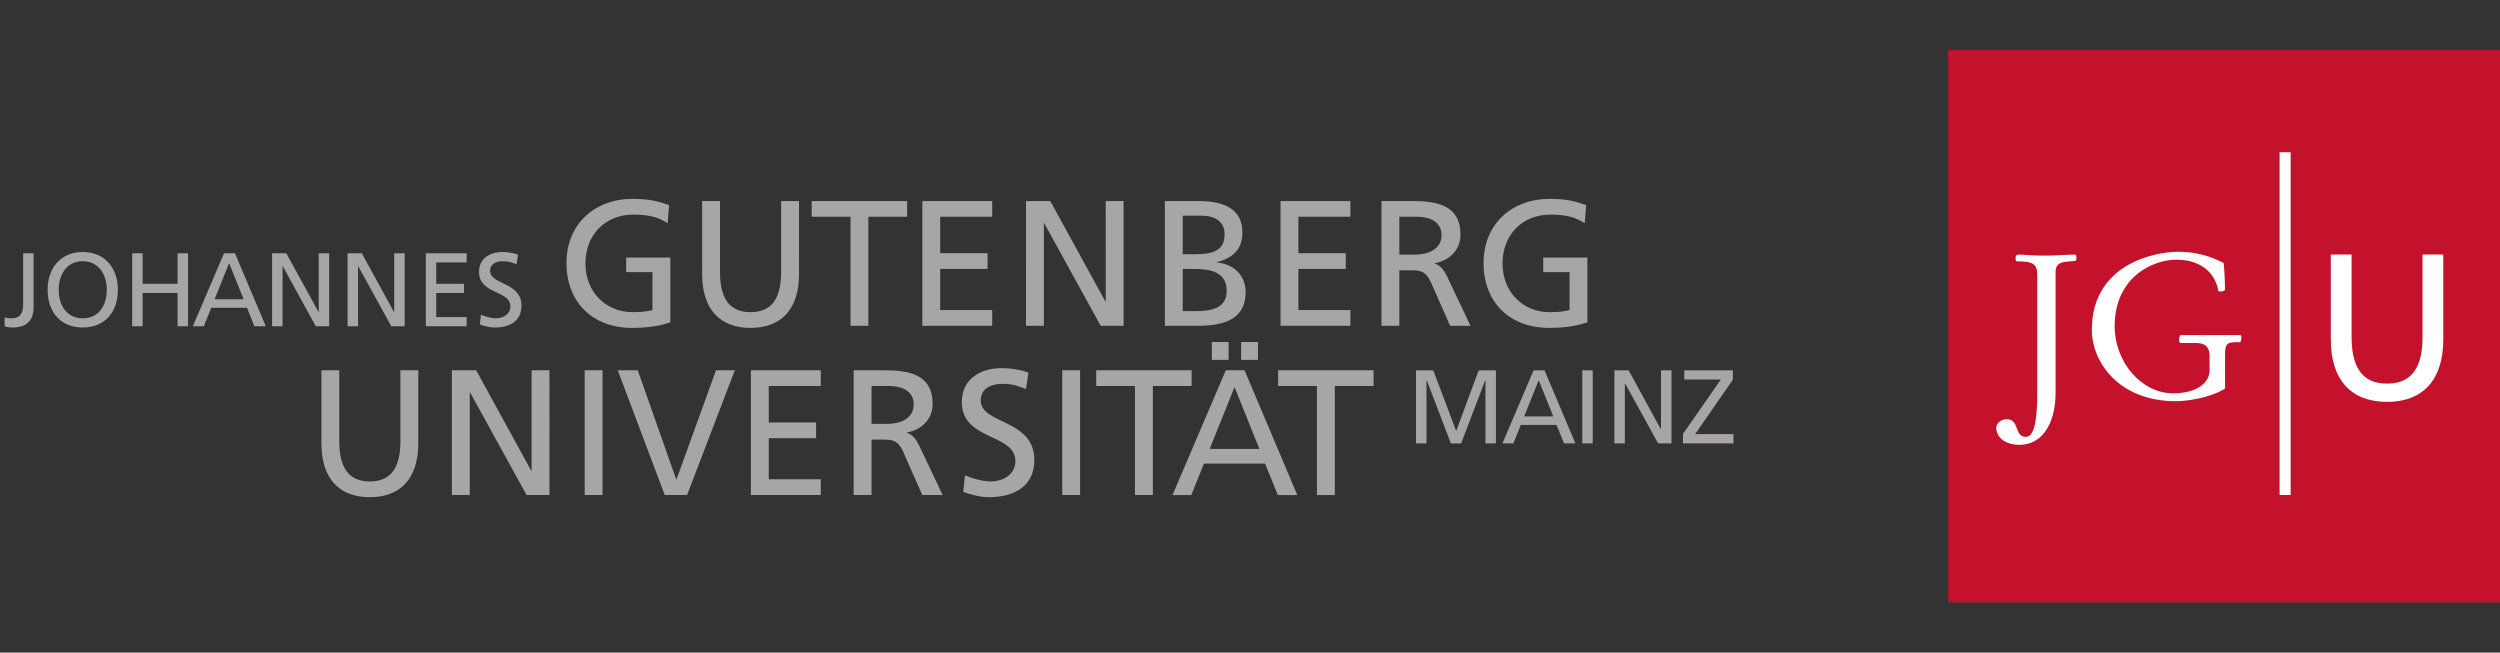 <?xml version="1.0" encoding="UTF-8" standalone="no"?>
<!-- Created with Inkscape (http://www.inkscape.org/) -->

<svg
   width="249"
   height="65"
   viewBox="0 0 249 65"
   version="1.1"
   id="svg427"
   xml:space="preserve"
   xmlns="http://www.w3.org/2000/svg"
   xmlns:svg="http://www.w3.org/2000/svg"><rect x="0" y="0" width="249" height="65" fill="#333333" stroke="none"/><defs
     id="defs424" /><g
     id="g347"
     transform="matrix(0.056,0,0,-0.056,0.463,60)"
     style="stroke-width:2.382"><path
       d="m 913.082,618.555 c -8.957,3.129 -19.176,4.644 -27.73,4.644 -23.434,0 -41.661,-12.304 -41.661,-35.328 0,-40.383 55.805,-32.355 55.805,-61.379 0,-15.254 -14.883,-21.179 -25.476,-21.179 -9.489,0 -20.637,3.66 -26.965,6.296 l -1.864,-17.285 c 8.559,-2.84 17.477,-5.39 26.606,-5.39 26.031,0 47.391,10.91 47.391,38.671 0,42.805 -55.766,37.004 -55.766,61.965 0,13.504 12.258,17.266 22.695,17.266 9.66,0 14.86,-1.668 24.348,-5.406 z M 749.055,491.133 h 72.703 v 16.387 h -54.137 v 42.742 h 49.293 v 16.418 h -49.293 v 37.91 h 54.137 v 16.351 h -72.703 z m -139.11,0 h 18.618 v 106.765 h 0.359 L 687.668,491.133 H 711.48 V 620.941 H 692.867 V 516.484 h -0.379 L 635.23,620.941 h -25.285 z m -134.265,0 h 18.601 v 106.765 h 0.375 l 58.75,-106.765 h 23.817 V 620.941 H 558.609 V 516.484 h -0.371 L 500.969,620.941 H 475.68 Z m -50.598,47.996 h -51.68 l 25.836,64.316 z m -90.379,-47.996 h 19.527 l 13.211,32.793 h 63.622 l 13.195,-32.793 h 20.269 l -54.871,129.808 h -19.504 z m -107.851,0 h 18.597 v 59.129 h 62.125 v -59.129 h 18.61 v 129.808 h -18.61 V 566.68 h -62.125 v 54.261 H 226.852 Z M 76.414,556.047 c 0,-39.426 22.879,-67.113 62.512,-67.113 39.594,0 62.457,27.687 62.457,67.113 0,38.5 -23.055,67.152 -62.457,67.152 -39.461,0 -62.512,-28.652 -62.512,-67.152 z m 19.715,0 c 0,26.422 14.137,50.984 42.797,50.789 28.633,0.195 42.754,-24.367 42.754,-50.789 0,-25.785 -12.852,-50.734 -42.754,-50.734 -29.942,0 -42.797,24.949 -42.797,50.734 z M 0,491.133 c 3.871,-1.445 9.094,-2.199 15.047,-2.199 28.074,0 36.445,17.472 36.445,35.703 v 96.304 H 32.906 v -90.394 c 0,-15.762 -4.469,-25.234 -21.211,-25.234 -3.551,0 -7.633,0.332 -11.695,1.843 v -16.023 0"
       style="fill:#a7a5a6;fill-opacity:1;fill-rule:nonzero;stroke:none;stroke-width:2.382"
       id="path349" /><path
       d="m 2985,282.852 h 89.85 v 16.398 h -68.22 l 67.09,96.715 v 16.777 h -86.45 v -16.375 h 65.04 L 2985,299.656 Z m -121.98,0 h 18.62 v 106.804 h 0.36 l 58.77,-106.804 h 23.83 v 129.89 h -18.64 v -104.57 h -0.37 l -57.26,104.57 h -25.31 z m -57.1,0 h 18.59 v 129.89 h -18.59 z m -51.63,47.988 h -51.71 l 25.86,64.414 z m -90.39,-47.988 h 19.51 l 13.14,32.761 h 63.61 l 13.26,-32.761 h 20.27 l -54.89,129.89 h -19.47 z m -153.65,0 h 18.62 v 112.402 h 0.38 l 42.92,-112.402 h 18.29 l 42.93,112.402 h 0.34 V 282.852 h 18.6 v 129.89 h -30.65 l -40.01,-107.898 -40.72,107.898 h -30.7 v -129.89 0"
       style="fill:#a7a5a6;fill-opacity:1;fill-rule:nonzero;stroke:none;stroke-width:2.382"
       id="path351" /><path
       d="m 2333.95,190.977 h 31.82 v 193.945 h 68.97 v 27.93 h -169.77 v -27.93 h 68.98 z m -102.32,82.05 h -88.37 l 44.2,109.961 z m -154.48,-82.05 h 33.38 l 22.56,55.957 h 108.7 l 22.59,-55.957 h 34.66 l -93.78,221.875 h -33.38 z m 122.04,240.378 h 29.9 v 31.75 h -29.9 z m -52.13,0 h 29.88 v 31.75 h -29.88 z M 2010.35,190.977 h 31.8 v 193.945 h 68.99 v 27.93 h -169.71 v -27.93 h 68.92 z m -129.38,0 h 31.8 v 221.875 h -31.8 z m -60.05,217.8 c -15.27,5.364 -32.73,7.895 -47.42,7.895 -40.03,0 -71.15,-20.949 -71.15,-60.414 0,-68.914 95.36,-55.281 95.36,-104.871 0,-26.035 -25.45,-36.282 -43.52,-36.282 -16.26,0 -35.33,6.36 -46.12,10.852 l -3.18,-29.602 c 14.62,-4.746 29.85,-9.226 45.46,-9.226 44.55,0 81.05,18.836 81.05,66.172 0,73.078 -95.36,63.25 -95.36,105.859 0,23.192 21,29.59 38.79,29.59 16.5,0 25.41,-2.918 41.68,-9.238 z m -279.1,-23.855 h 30.5 c 29.24,0 44.51,-12.746 44.51,-32.766 0,-21.316 -17.8,-34.609 -48,-34.609 h -27.01 z M 1510,190.977 h 31.82 v 98.543 h 19.07 c 16.84,0 27.36,0 37.22,-21.571 l 33.98,-76.972 h 36.26 l -41.97,88.367 c -7.01,13.73 -11.74,18.449 -21.63,22.219 v 0.703 c 25.74,4.394 45.77,23.488 45.77,50.515 0,53.117 -42.25,60.071 -86.13,60.071 H 1510 Z m -182.78,0 h 124.32 v 28.007 h -92.52 v 73.106 h 84.23 v 27.976 h -84.23 v 64.856 h 92.52 v 27.93 h -124.32 z m -28.58,221.875 h -33.4 L 1195,218.984 h -0.62 l -68.37,193.868 h -35.57 l 83.6,-221.875 h 39.72 z M 1031.62,190.977 h 31.78 v 221.875 h -31.78 z m -236.198,0 h 31.801 v 182.488 h 0.625 L 928.313,190.977 h 40.679 V 412.852 H 937.203 V 234.211 H 936.57 L 838.656,412.852 H 795.422 Z M 735.684,412.852 H 703.883 V 287.004 c 0,-42.602 -13.371,-71.899 -54.371,-71.899 -41,0 -54.375,29.297 -54.375,71.899 v 125.848 h -31.754 v -130.02 c 0,-62.238 31.461,-95.703 86.129,-95.703 54.703,0 86.172,33.465 86.172,95.703 v 130.02 0"
       style="fill:#a7a5a6;fill-opacity:1;fill-rule:nonzero;stroke:none;stroke-width:2.382"
       id="path353" /><path
       d="m 2812.83,706.59 c -18.53,6.375 -32.73,11.117 -65.17,11.117 -67.73,0 -117.32,-45.453 -117.32,-113.82 0,-70.547 46.71,-115.645 117.01,-115.645 34.64,0 55.58,5.703 67.66,9.852 v 115.34 h -78.53 v -26.032 h 46.82 v -67.441 c -8.04,-1.535 -13.72,-3.75 -35.64,-3.75 -46.1,0 -83.59,34.609 -83.59,86.715 0,49.613 33.95,86.804 85.14,86.804 28.64,0 45.43,-5.085 61.01,-15.269 z m -332.27,-20.633 h 30.62 c 29.2,0 44.46,-12.715 44.46,-32.777 0,-21.27 -17.85,-34.625 -48,-34.625 h -27.08 z m -31.74,-193.965 h 31.74 v 98.61 h 19.12 c 16.83,0 27.34,0 37.2,-21.668 l 33.99,-76.942 h 36.23 l -41.91,88.418 c -7.03,13.649 -11.8,18.387 -21.63,22.231 v 0.64 c 25.77,4.442 45.78,23.512 45.78,50.528 0,53.089 -42.27,60.058 -86.18,60.058 h -54.34 z m -179.57,0 h 124.24 v 27.969 h -92.46 v 73.102 h 84.18 v 27.996 h -84.18 v 64.898 h 92.46 v 27.91 h -124.24 z m -173.93,195.84 h 33.38 c 18.46,0 41.06,-6.656 41.06,-33.031 0,-32.754 -26.13,-35.613 -56.94,-35.613 h -17.5 z m 0,-94.769 h 20.66 c 27.35,0 57.54,-4.731 57.54,-39.04 0,-29.921 -25.74,-35.949 -54.33,-35.949 h -23.87 z m -31.77,-101.071 h 59.14 c 45.18,0 84.52,11.492 84.52,59.16 0,31.161 -21.29,50.844 -51.45,53.391 v 0.625 c 27.98,6.996 45.73,22.25 45.73,52.816 0,40.961 -31.73,55.883 -77.84,55.883 h -60.1 z m -246.97,0 h 31.76 v 182.469 h 0.65 l 100.38,-182.469 h 40.75 v 221.875 h -31.77 V 535.215 h -0.65 l -97.93,178.652 h -43.19 z m -184.41,0 h 124.28 v 27.969 h -92.48 v 73.102 h 84.23 v 27.996 h -84.23 v 64.898 h 92.48 v 27.91 h -124.28 z m -127.78,0 h 31.78 v 193.965 h 68.98 v 27.91 h -169.74 v -27.91 h 68.98 z m -91.54,221.875 h -31.81 v -125.84 c 0,-42.589 -13.35,-71.816 -54.37,-71.816 -40.97,0 -54.33,29.227 -54.33,71.816 v 125.84 h -31.81 V 583.895 c 0,-62.293 31.5,-95.653 86.14,-95.653 54.72,0 86.18,33.36 86.18,95.653 z m -231.11,-7.277 c -18.45,6.375 -32.72,11.117 -65.14,11.117 -67.73,0 -117.327,-45.453 -117.327,-113.82 0,-70.547 46.727,-115.645 116.977,-115.645 34.65,0 55.6,5.703 67.73,9.852 v 115.34 h -78.55 v -26.032 h 46.73 v -67.441 c -7.94,-1.535 -13.65,-3.75 -35.56,-3.75 -46.12,0 -83.61,34.609 -83.61,86.715 0,49.613 33.99,86.804 85.18,86.804 28.6,0 45.42,-5.085 61.01,-15.269 l 2.56,32.129 v 0"
       style="fill:#a7a5a6;fill-opacity:1;fill-rule:nonzero;stroke:none;stroke-width:2.382"
       id="path355" /><path
       d="M 3456.77,982.441 V 0 h 982.5 v 982.441 h -982.5 v 0"
       style="fill:#c4122d;fill-opacity:1;fill-rule:nonzero;stroke:none;stroke-width:2.382"
       id="path357" /><path
       d="m 3949.11,441.836 c 0,18.836 4.7,21.023 22.07,21.023 h 4.35 c 1.85,0 2.55,4.329 2.55,7.969 0,1.801 0.37,4.699 -2.18,4.699 h -104.65 c -3.28,0 -3.69,-3.632 -3.69,-8.339 0,-3.614 0.76,-5.782 2.55,-5.782 h 26.8 c 15.25,0 24.71,-5.441 24.71,-23.566 v -24.969 c 0,-22.101 -22.16,-40.93 -64.92,-40.93 -56.48,0 -103.9,55.766 -103.9,119.145 0,86.941 66.97,118.465 109.69,118.465 47.8,0 69.95,-27.531 74.62,-55.059 0.4,-1.457 2.18,-1.457 4.34,-1.457 1.85,0 7.66,1.106 7.66,3.262 0,15.949 -1.85,44.547 -2.55,47.43 -21.72,11.242 -47.1,19.925 -80.75,19.925 -41.71,0 -153.6,-21.722 -153.6,-139.074 0,-55.047 45.98,-126.726 149.93,-126.726 16.64,0 59.04,5.039 86.97,22.429 z m -333.97,-67.715 c 0,-35.137 -2.17,-79.699 -20.28,-79.699 -10.51,0 -13.4,7.98 -16.32,15.969 -2.88,7.609 -6.14,15.547 -18.12,15.547 -9.75,0 -19.92,-7.938 -18.1,-18.458 3.27,-19.582 22.48,-27.187 40.59,-27.187 48.51,0 64.8,49.988 64.8,91.277 v 215.879 c 0,16.668 11.24,18.117 25.74,19.18 l 9.77,0.738 1.46,2.184 v 7.234 l -1.81,1.817 c -14.51,0 -36.22,-1.817 -54.33,-1.817 -24.61,0 -36.23,1.817 -46.01,1.817 -2.17,0 -5.44,-0.36 -5.81,-4.368 v -5.769 l 1.82,-1.836 c 30.41,0 36.6,-5.07 36.6,-25.691 v -206.817 0"
       style="fill:#ffffff;fill-opacity:1;fill-rule:nonzero;stroke:none;stroke-width:2.382"
       id="path359" /><path
       d="m 4337.29,618.777 h -36.88 V 472.566 c 0,-49.461 -15.49,-83.437 -63.18,-83.437 -47.59,0 -63.05,33.976 -63.05,83.437 v 146.211 h -36.97 V 467.781 c 0,-72.383 36.57,-111.109 100.02,-111.109 63.55,0 100.06,38.726 100.06,111.109 v 150.996 0"
       style="fill:#ffffff;fill-opacity:1;fill-rule:nonzero;stroke:none;stroke-width:2.382"
       id="path361" /><path
       d="M 4046.15,800.699 V 191.055 h 19.64 v 609.644 h -19.64 v 0"
       style="fill:#ffffff;fill-opacity:1;fill-rule:nonzero;stroke:none;stroke-width:2.382"
       id="path363" /></g></svg>
